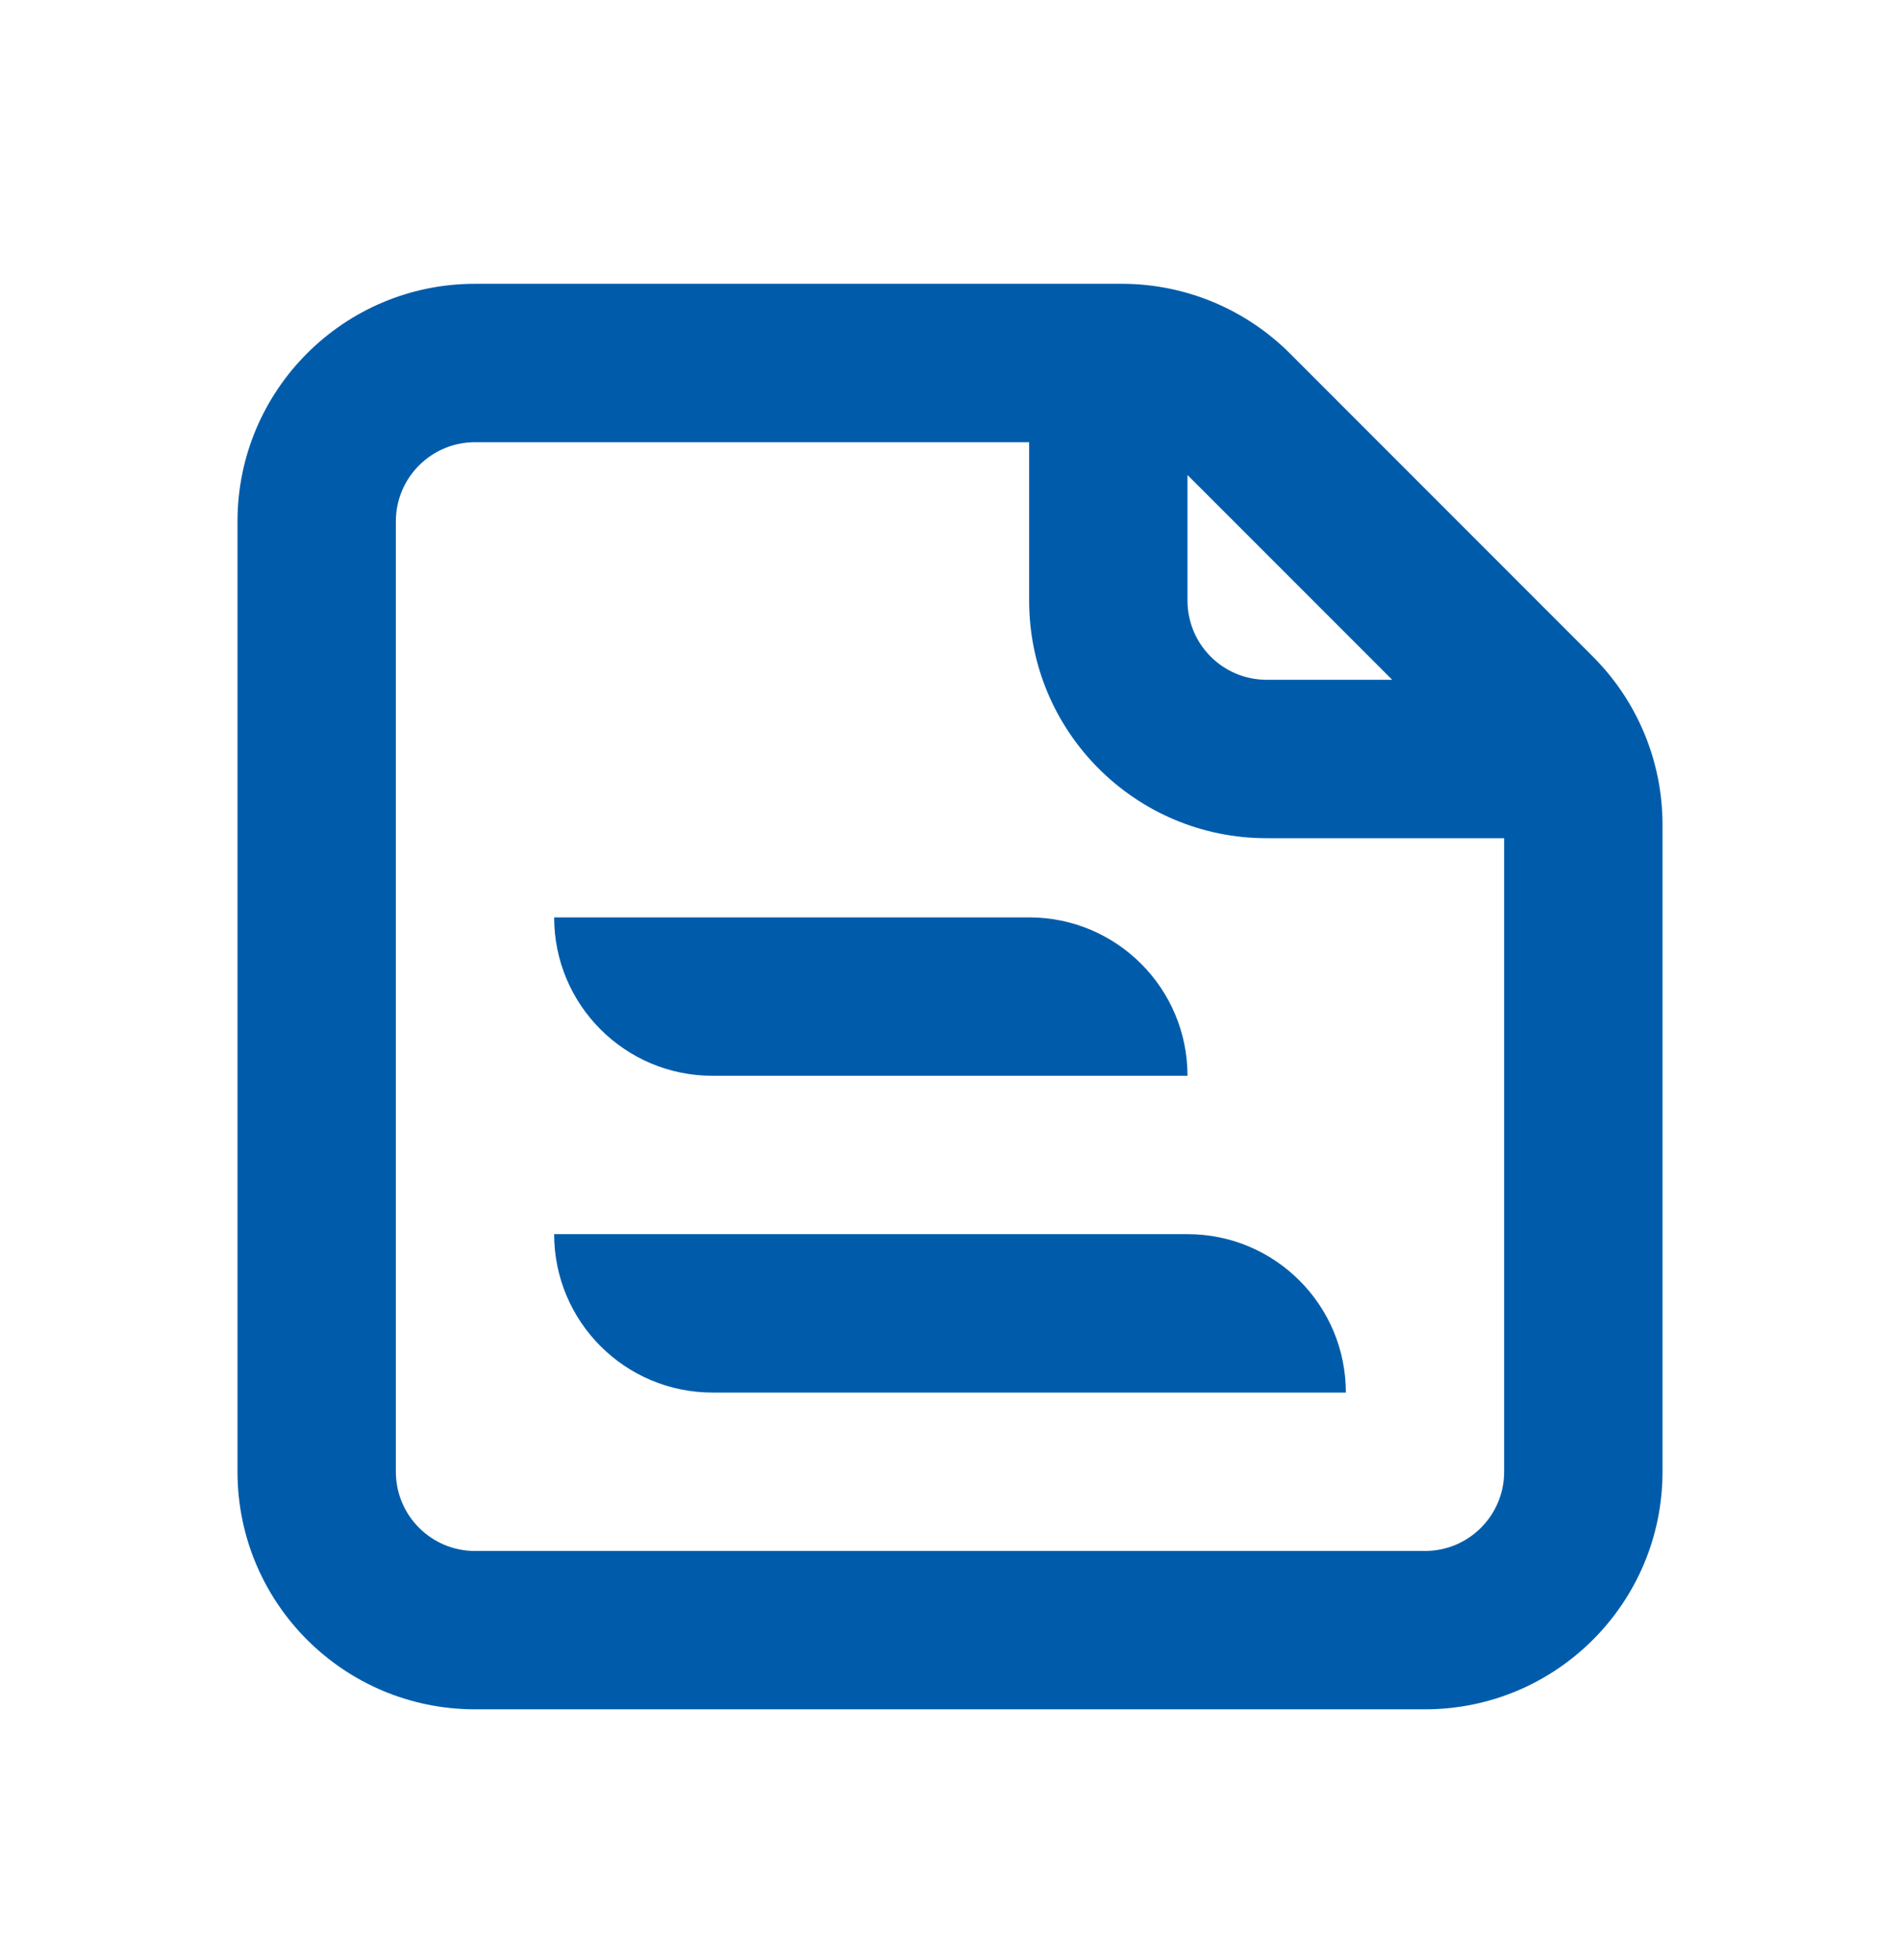 <svg width="32" height="33" viewBox="0 0 32 33" fill="none" xmlns="http://www.w3.org/2000/svg">
<path fill-rule="evenodd" clip-rule="evenodd" d="M6.667 8.778C6.667 8.042 7.264 7.445 8 7.445H17.333V10.112C17.333 12.321 19.124 14.112 21.333 14.112H25.333V24.778C25.333 25.515 24.736 26.112 24 26.112H8C7.264 26.112 6.667 25.515 6.667 24.778V8.778ZM23.448 11.445L20 7.997V10.112C20 10.848 20.597 11.445 21.333 11.445H23.448ZM8 4.778C5.791 4.778 4 6.569 4 8.778V24.778C4 26.988 5.791 28.778 8 28.778H24C26.209 28.778 28 26.988 28 24.778V13.883C28 12.822 27.579 11.805 26.828 11.055L21.724 5.95C20.974 5.2 19.956 4.778 18.895 4.778H8ZM20 20.778H9.333C9.333 22.251 10.527 23.445 12 23.445H22.667C22.667 21.972 21.473 20.778 20 20.778ZM9.333 15.445H17.333C18.806 15.445 20 16.639 20 18.112H12C10.527 18.112 9.333 16.918 9.333 15.445Z" fill="#005CAA"/>
</svg>
